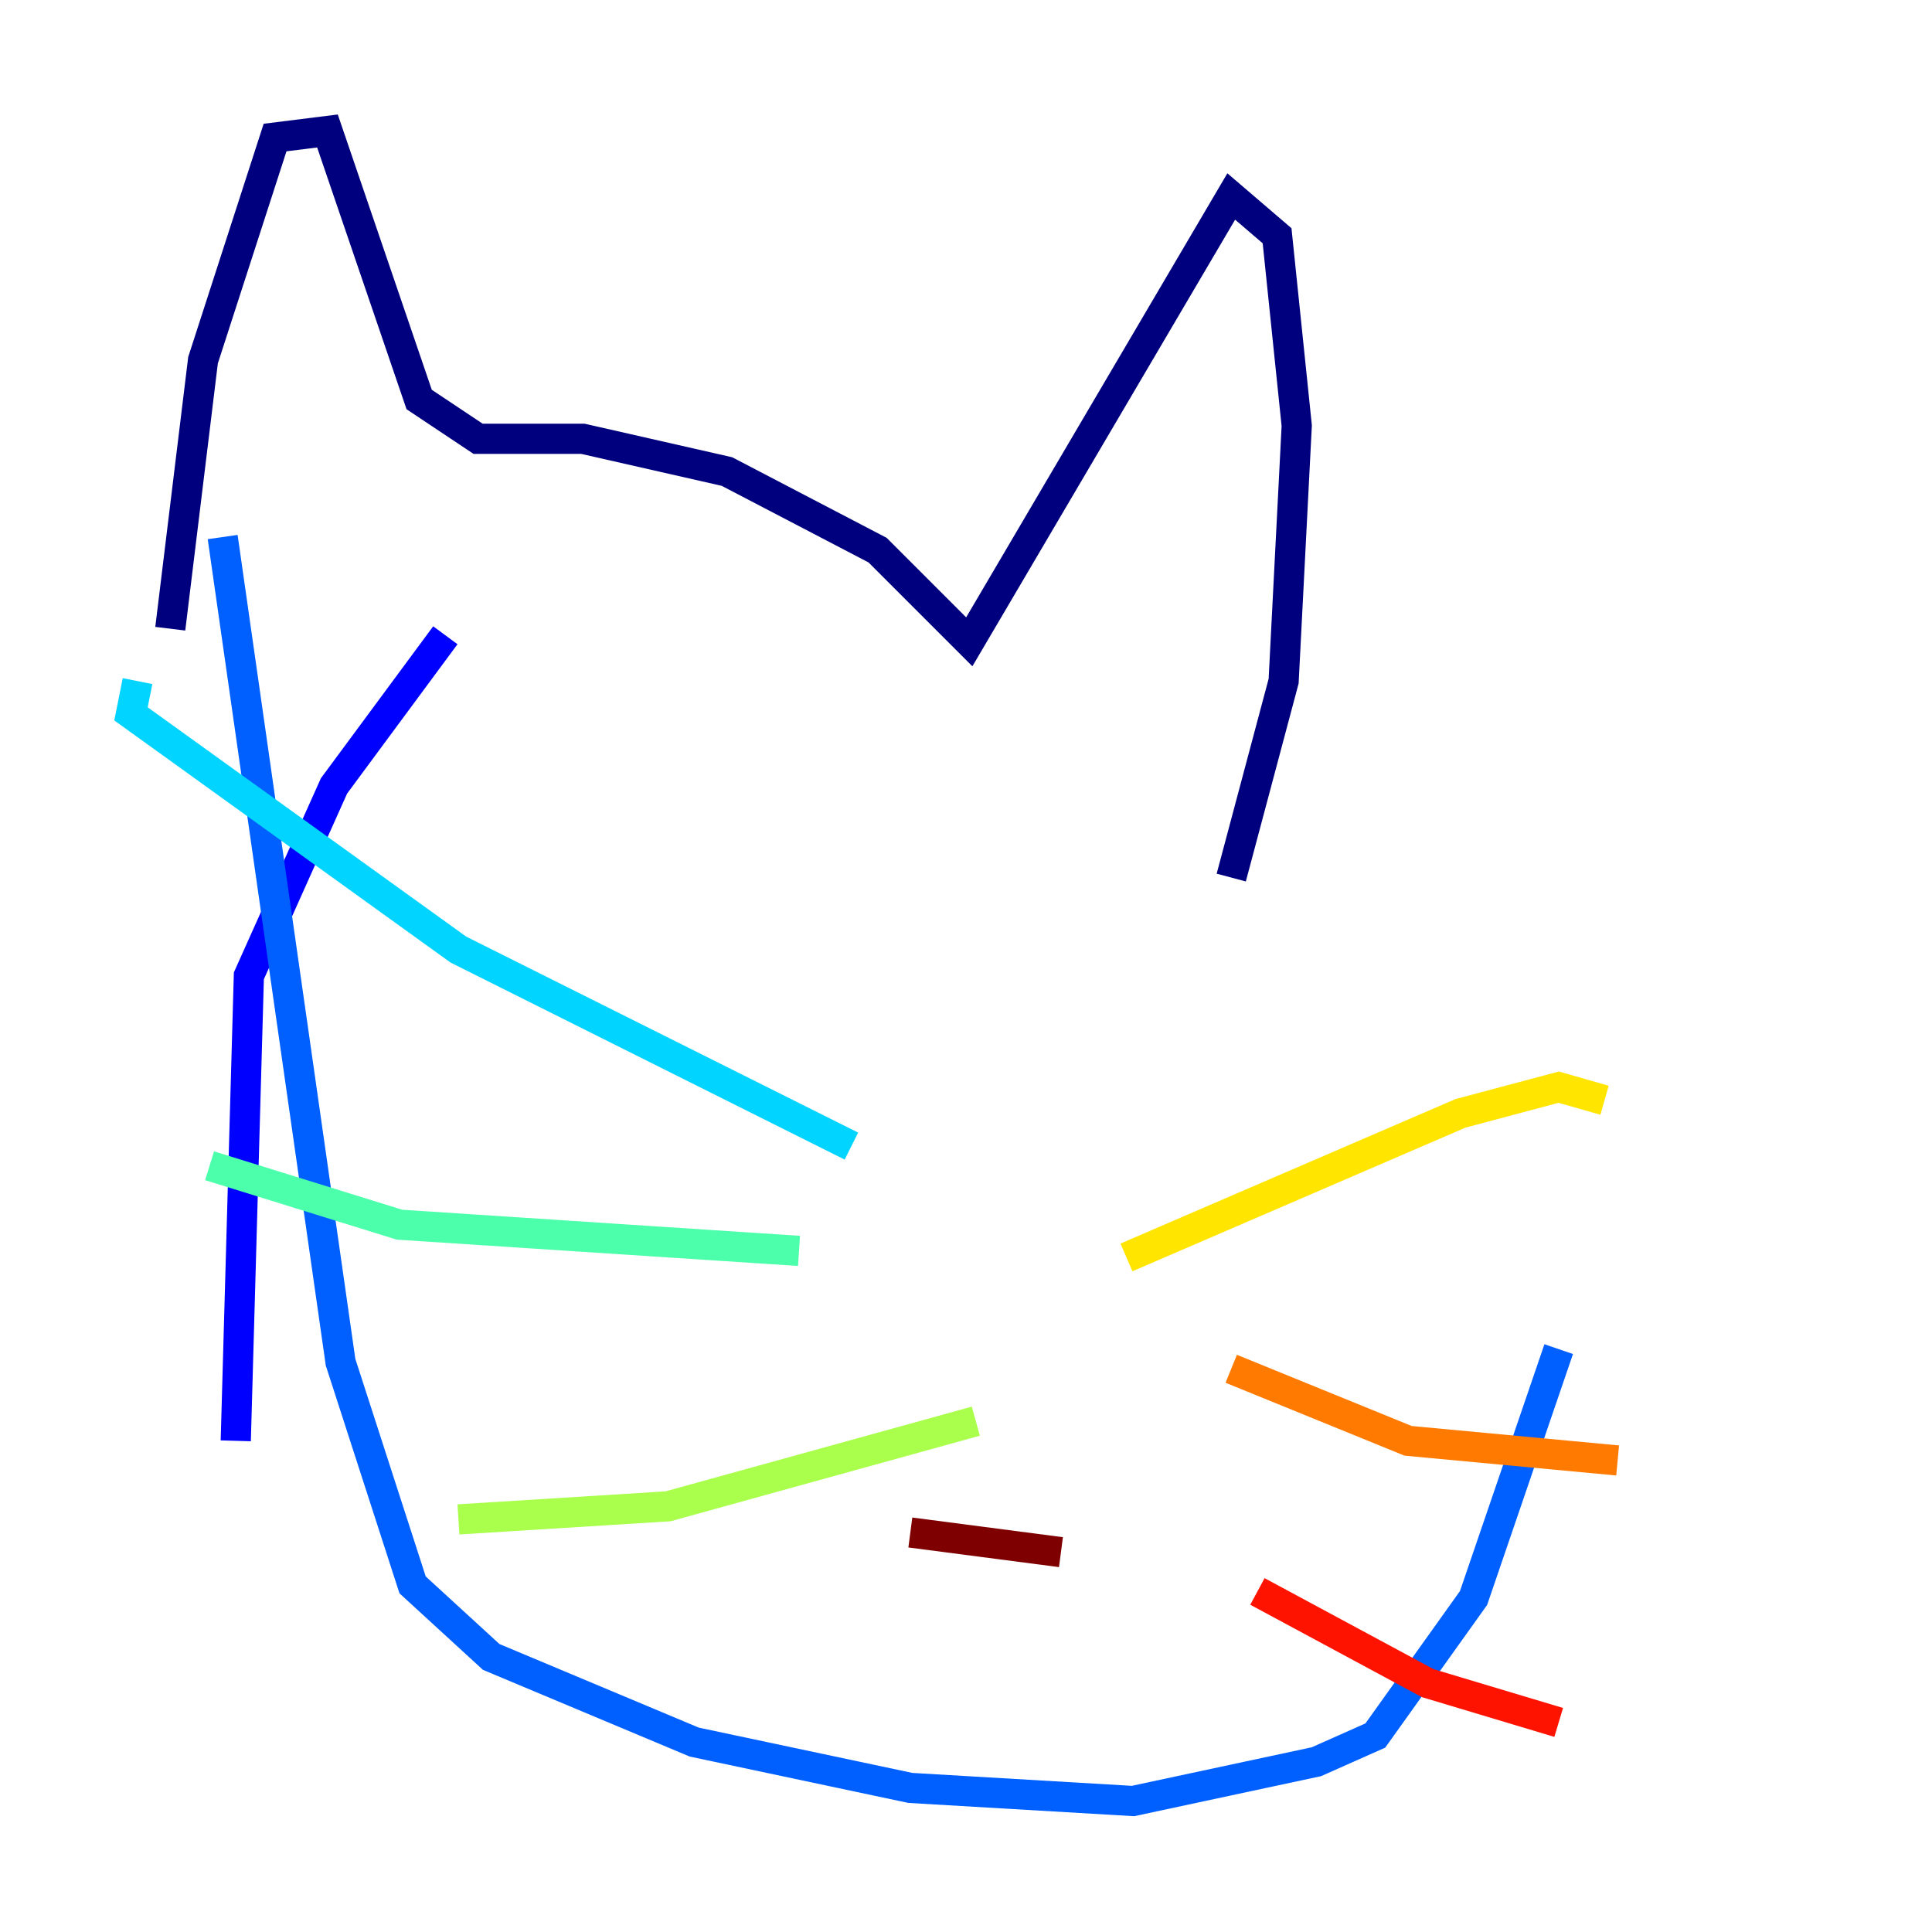 <?xml version="1.0" encoding="utf-8" ?>
<svg baseProfile="tiny" height="128" version="1.2" viewBox="0,0,128,128" width="128" xmlns="http://www.w3.org/2000/svg" xmlns:ev="http://www.w3.org/2001/xml-events" xmlns:xlink="http://www.w3.org/1999/xlink"><defs /><polyline fill="none" points="11.281,41.654 13.451,23.864 18.224,9.112 21.695,8.678 27.77,26.468 31.675,29.071 38.617,29.071 48.163,31.241 58.142,36.447 64.217,42.522 81.573,13.017 84.61,15.62 85.912,28.203 85.044,45.125 81.573,58.142" stroke="#00007f" stroke-width="2" /><polyline fill="none" points="29.505,42.088 22.129,52.068 16.488,64.651 15.62,95.458" stroke="#0000fe" stroke-width="2" /><polyline fill="none" points="14.752,35.58 22.563,90.251 27.336,105.003 32.542,109.776 45.993,115.417 60.312,118.454 75.064,119.322 87.214,116.719 91.119,114.983 97.627,105.871 103.268,89.383" stroke="#0060ff" stroke-width="2" /><polyline fill="none" points="56.407,75.932 30.373,62.915 8.678,47.295 9.112,45.125" stroke="#00d4ff" stroke-width="2" /><polyline fill="none" points="52.936,82.875 26.468,81.139 13.885,77.234" stroke="#4cffaa" stroke-width="2" /><polyline fill="none" points="64.651,94.156 44.258,99.797 30.373,100.664" stroke="#aaff4c" stroke-width="2" /><polyline fill="none" points="74.63,83.308 96.759,73.763 103.268,72.027 106.305,72.895" stroke="#ffe500" stroke-width="2" /><polyline fill="none" points="81.573,90.685 93.288,95.458 107.173,96.759" stroke="#ff7a00" stroke-width="2" /><polyline fill="none" points="83.308,105.437 94.59,111.512 103.268,114.115" stroke="#fe1200" stroke-width="2" /><polyline fill="none" points="60.312,101.532 70.291,102.834" stroke="#7f0000" stroke-width="2" /></svg>